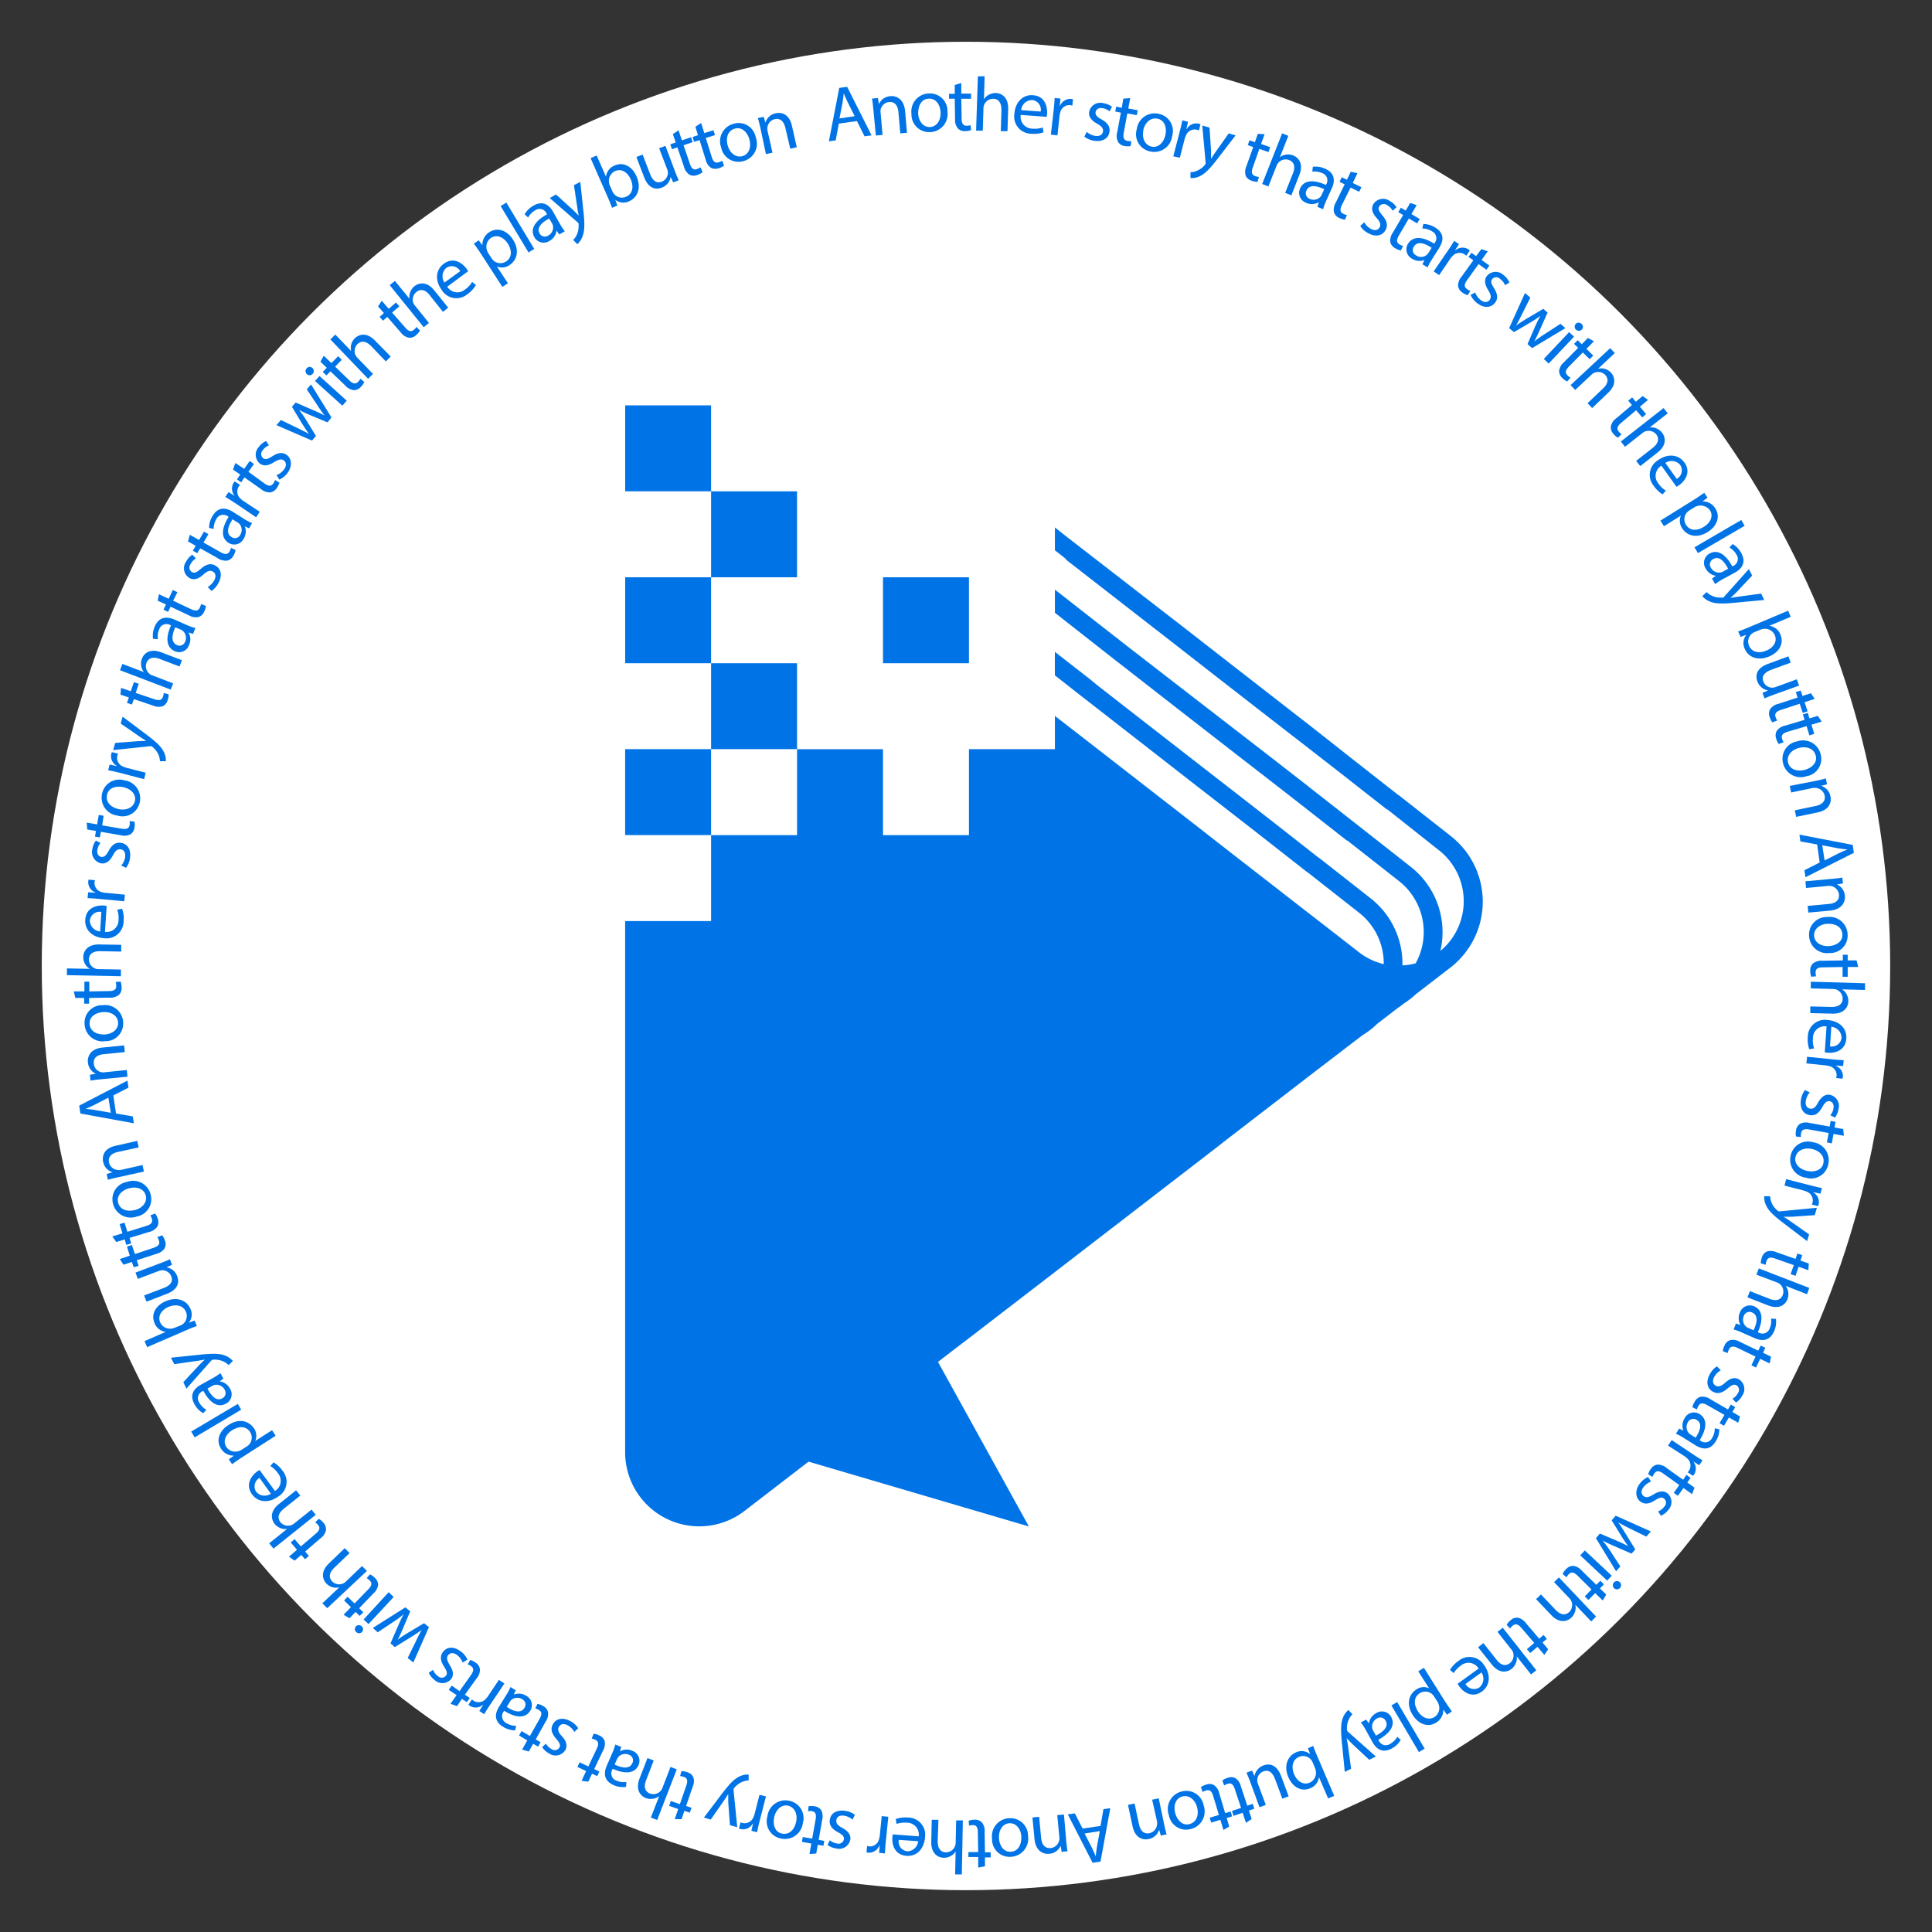 <svg xmlns="http://www.w3.org/2000/svg" viewBox="0 0 395.59 395.59"><rect x="0" y="0" width="395.59" height="395.59" fill="#333333" stroke="none"/><defs><style>.cls-1{isolation:isolate;}.cls-2{fill:#fff;}.cls-3{fill:#0074e7;}.cls-4{mix-blend-mode:multiply;}</style></defs><title>Artboard 26</title><g class="cls-1"><g id="Layer_1" data-name="Layer 1"><circle class="cls-2" cx="197.79" cy="197.79" r="189.24"/><path class="cls-3" d="M171.75,25.31l-.63,3.43-1.4.19L171.84,18l1.62-.22,5,9.94-1.44.19-1.56-3.12ZM175,23.79l-1.43-2.86c-.32-.65-.56-1.25-.8-1.83h0c-.07.64-.15,1.29-.27,2l-.61,3.15Z"/><path class="cls-3" d="M178.8,22.18c-.07-.78-.14-1.42-.25-2l1.22-.1.19,1.24h0a2.77,2.77,0,0,1,2.36-1.63c1-.1,2.72.38,3,3l.39,4.5-1.37.12-.38-4.35c-.11-1.21-.65-2.18-1.94-2.07a2,2,0,0,0-1.71,1.57,1.87,1.87,0,0,0,0,.64l.4,4.53-1.37.12Z"/><path class="cls-3" d="M194,22.88a3.69,3.69,0,0,1-3.59,4.17,3.6,3.6,0,0,1-3.78-3.74,3.69,3.69,0,0,1,3.57-4.17A3.58,3.58,0,0,1,194,22.88Zm-6,.33c.07,1.65,1.08,2.86,2.42,2.8s2.24-1.33,2.17-3c-.05-1.28-.76-2.87-2.39-2.81S188,21.77,188,23.21Z"/><path class="cls-3" d="M196.83,17l0,2.17,2,0,0,1.05-2,0,.07,4.08c0,.93.29,1.46,1.05,1.45a3.24,3.24,0,0,0,.8-.11l.08,1a3.53,3.53,0,0,1-1.22.21,1.9,1.9,0,0,1-1.49-.56,2.74,2.74,0,0,1-.56-1.95l-.07-4.13-1.17,0,0-1,1.17,0,0-1.81Z"/><path class="cls-3" d="M200.23,15.62l1.38,0-.14,4.72h0a2.55,2.55,0,0,1,1-.94,2.9,2.9,0,0,1,1.42-.35c1,0,2.62.71,2.54,3.31l-.14,4.5-1.37,0,.13-4.34c0-1.22-.39-2.26-1.68-2.3a2,2,0,0,0-1.89,1.32,1.73,1.73,0,0,0-.11.65l-.14,4.56-1.37,0Z"/><path class="cls-3" d="M209,23.53a2.43,2.43,0,0,0,2.4,2.81,5,5,0,0,0,2.11-.24l.16,1a6.14,6.14,0,0,1-2.54.28,3.52,3.52,0,0,1-3.43-4.07c.17-2.28,1.64-4,3.84-3.81,2.46.18,2.95,2.4,2.85,3.78a4.62,4.62,0,0,1-.09.64Zm4.09-.69a2,2,0,0,0-1.73-2.36,2.27,2.27,0,0,0-2.27,2.07Z"/><path class="cls-3" d="M215.76,22.41c.09-.89.16-1.65.19-2.35l1.19.13L217,21.67h.06a2.27,2.27,0,0,1,2.26-1.42,1.77,1.77,0,0,1,.38.09l-.13,1.29a1.89,1.89,0,0,0-2.49,1.46,4.64,4.64,0,0,0-.13.63l-.43,4-1.35-.15Z"/><path class="cls-3" d="M222.51,27a3.57,3.57,0,0,0,1.7.82c1,.15,1.53-.27,1.63-.89s-.24-1.06-1.18-1.59c-1.27-.69-1.79-1.52-1.65-2.42a2.32,2.32,0,0,1,2.91-1.79,3.73,3.73,0,0,1,1.77.74l-.49.94a3,3,0,0,0-1.46-.67c-.81-.12-1.33.27-1.41.83s.31,1,1.22,1.48c1.22.7,1.79,1.45,1.62,2.56-.2,1.31-1.37,2.08-3.14,1.81a4.31,4.31,0,0,1-2-.84Z"/><path class="cls-3" d="M231.42,20.09l-.4,2.13,1.94.36-.19,1-1.94-.36-.74,4c-.17.92,0,1.49.75,1.63a3.53,3.53,0,0,0,.8.05l-.13,1a3.45,3.45,0,0,1-1.23,0,1.89,1.89,0,0,1-1.35-.84,2.81,2.81,0,0,1-.17-2l.75-4-1.15-.22.19-1,1.15.22L230,20.2Z"/><path class="cls-3" d="M240,27.9a3.68,3.68,0,0,1-4.54,3.1,3.59,3.59,0,0,1-2.69-4.58,3.69,3.69,0,0,1,4.52-3.11A3.59,3.59,0,0,1,240,27.9Zm-5.87-1.22c-.36,1.61.3,3,1.61,3.33s2.51-.71,2.88-2.37c.28-1.25,0-3-1.58-3.33S234.39,25.27,234.08,26.68Z"/><path class="cls-3" d="M241.56,26.93c.22-.86.4-1.6.53-2.29l1.17.3-.33,1.45H243a2.27,2.27,0,0,1,2.44-1.07,1.18,1.18,0,0,1,.36.15l-.32,1.25a1.62,1.62,0,0,0-.44-.16,1.92,1.92,0,0,0-2.23,1.24,3.42,3.42,0,0,0-.23.6l-1,3.9L240.24,32Z"/><path class="cls-3" d="M247.66,26.13l.31,4.75c0,.53,0,1.15,0,1.62h0c.27-.39.58-.9.92-1.37l2.7-3.82,1.4.41-3.52,4.58c-1.69,2.2-2.71,3.28-3.84,3.79a3.67,3.67,0,0,1-1.87.37V35.26a3.34,3.34,0,0,0,1.34-.3,4.07,4.07,0,0,0,1.55-1.13,1.06,1.06,0,0,0,.2-.28,1.4,1.4,0,0,0,0-.38l-.68-7.47Z"/><path class="cls-3" d="M258.94,27.48l-.73,2,1.86.66-.35,1-1.86-.66-1.35,3.84c-.32.89-.24,1.48.48,1.73a3.39,3.39,0,0,0,.78.18l-.28,1a3.38,3.38,0,0,1-1.21-.23,1.88,1.88,0,0,1-1.21-1,2.84,2.84,0,0,1,.15-2l1.38-3.89-1.11-.39.35-1,1.11.39.6-1.71Z"/><path class="cls-3" d="M262.52,27.31l1.28.5-1.74,4.39h0a2.55,2.55,0,0,1,1.27-.54,2.8,2.8,0,0,1,1.45.16c.95.37,2.23,1.55,1.27,4L264.42,40l-1.28-.51,1.6-4c.45-1.13.41-2.25-.8-2.73a2,2,0,0,0-2.22.6,1.71,1.71,0,0,0-.33.57l-1.68,4.25-1.27-.51Z"/><path class="cls-3" d="M269.75,42.35l.29-.92-.05,0a2.82,2.82,0,0,1-2.56.09,2.16,2.16,0,0,1-1.23-2.93c.75-1.67,2.64-1.92,5.3-.71l.06-.14a1.56,1.56,0,0,0-.85-2.3,3.71,3.71,0,0,0-2-.29l.09-1a4.64,4.64,0,0,1,2.54.4c2.11.94,2,2.61,1.36,4l-1.16,2.58a10.91,10.91,0,0,0-.62,1.71Zm1.39-3.61c-1.36-.64-3-1.09-3.62.25a1.23,1.23,0,0,0,.65,1.73,1.89,1.89,0,0,0,2.18-.41,1.51,1.51,0,0,0,.25-.37Z"/><path class="cls-3" d="M277.94,35.47l-.95,2,1.77.86-.46.94-1.76-.86L274.75,42c-.41.84-.4,1.43.29,1.77a3.19,3.19,0,0,0,.75.26l-.39.95a3.23,3.23,0,0,1-1.18-.36,1.89,1.89,0,0,1-1.08-1.17,2.8,2.8,0,0,1,.38-2l1.81-3.71-1.05-.51.45-.94,1.06.51.79-1.63Z"/><path class="cls-3" d="M279.33,45.5a3.56,3.56,0,0,0,1.33,1.35c.87.47,1.52.26,1.82-.29s.15-1.08-.57-1.89c-1-1.08-1.16-2-.73-2.83a2.34,2.34,0,0,1,3.36-.7,3.71,3.71,0,0,1,1.4,1.3l-.78.71A2.92,2.92,0,0,0,284,42a1.09,1.09,0,0,0-1.6.3c-.3.54,0,1,.65,1.81.91,1.06,1.19,2,.65,3-.64,1.16-2,1.49-3.57.63a4.3,4.3,0,0,1-1.61-1.47Z"/><path class="cls-3" d="M290.07,42,289,43.84l1.7,1-.53.9-1.7-1-2.06,3.52c-.47.81-.51,1.4.15,1.79a3.32,3.32,0,0,0,.74.32l-.47.92a3.43,3.43,0,0,1-1.15-.46,1.91,1.91,0,0,1-1-1.24,2.82,2.82,0,0,1,.54-2l2.08-3.56-1-.59.53-.91,1,.59.91-1.56Z"/><path class="cls-3" d="M291.25,54.11l.42-.87,0,0a2.83,2.83,0,0,1-2.56-.28,2.16,2.16,0,0,1-.8-3.07c1-1.55,2.89-1.53,5.35,0l.08-.13a1.55,1.55,0,0,0-.52-2.39,3.68,3.68,0,0,0-2-.58l.22-.93a4.71,4.71,0,0,1,2.46.76c2,1.23,1.59,2.86.78,4.14l-1.51,2.4a9.77,9.77,0,0,0-.86,1.6Zm1.89-3.37c-1.25-.83-2.84-1.51-3.62-.27a1.21,1.21,0,0,0,.4,1.8,1.79,1.79,0,0,0,2.52-.42Z"/><path class="cls-3" d="M296.47,51.31c.5-.73.92-1.37,1.27-2l1,.67-.8,1.26.06,0a2.26,2.26,0,0,1,2.66-.19,1.45,1.45,0,0,1,.29.25l-.73,1.08a1.64,1.64,0,0,0-.36-.31,1.92,1.92,0,0,0-2.51.43,3.66,3.66,0,0,0-.41.5l-2.26,3.33-1.13-.76Z"/><path class="cls-3" d="M304.63,51.47l-1.27,1.76,1.6,1.15-.61.85-1.6-1.15-2.38,3.31c-.55.76-.64,1.34,0,1.79a3.08,3.08,0,0,0,.7.39l-.55.87a3.18,3.18,0,0,1-1.1-.55,1.93,1.93,0,0,1-.87-1.34,2.85,2.85,0,0,1,.72-1.91l2.41-3.35-1-.68.61-.85.95.68L303.33,51Z"/><path class="cls-3" d="M302.05,59.89a3.61,3.61,0,0,0,1.11,1.53c.79.61,1.47.5,1.85,0s.3-1-.28-2c-.78-1.21-.83-2.2-.28-2.92a2.34,2.34,0,0,1,3.42-.17,3.9,3.9,0,0,1,1.19,1.5l-.88.58a3,3,0,0,0-1-1.28,1.1,1.1,0,0,0-1.63,0c-.38.49-.19,1,.37,1.88.73,1.2.87,2.13.18,3-.8,1-2.19,1.17-3.61.08a4.28,4.28,0,0,1-1.38-1.7Z"/><path class="cls-3" d="M313.35,60.93l-1.78,3.55c-.39.78-.75,1.5-1.15,2.18l0,0c.63-.46,1.36-.91,2.08-1.36L316,63.24l.88.76-1.61,3.61c-.38.87-.74,1.61-1.11,2.3l0,0a23.31,23.31,0,0,1,2.05-1.46l3.31-2.15,1,.89-6.81,4.09-.94-.82,1.5-3.48c.36-.81.69-1.51,1.13-2.31l0,0a21.75,21.75,0,0,1-2.16,1.43L310,68,309,67.2l3.25-7.2Z"/><path class="cls-3" d="M316.1,73.5,321.29,68l1,.94-5.19,5.5Zm7.76-6a.85.85,0,0,1-1.23-1.17.83.83,0,0,1,1.21,0A.81.81,0,0,1,323.86,67.52Z"/><path class="cls-3" d="M326.36,69.88l-1.53,1.55,1.4,1.38-.73.74-1.4-1.38-2.86,2.9c-.66.67-.85,1.23-.3,1.77a2.93,2.93,0,0,0,.63.49l-.68.78a3.4,3.4,0,0,1-1-.72,1.93,1.93,0,0,1-.65-1.46,2.8,2.8,0,0,1,1-1.77l2.89-2.93-.83-.82.74-.75.83.82,1.27-1.28Z"/><path class="cls-3" d="M329.69,71.29l.95,1-3.44,3.23,0,0a2.6,2.6,0,0,1,1.38,0,2.82,2.82,0,0,1,1.25.76c.7.74,1.35,2.35-.54,4.13L326,83.56l-.94-1,3.16-3c.89-.83,1.33-1.87.44-2.81a2,2,0,0,0-2.26-.4,1.62,1.62,0,0,0-.54.38l-3.33,3.12-.94-1Z"/><path class="cls-3" d="M337.44,81.88l-1.66,1.4,1.27,1.51-.79.67L335,84l-3.11,2.63c-.71.61-.94,1.15-.45,1.74a2.92,2.92,0,0,0,.59.54l-.75.72a3.46,3.46,0,0,1-.93-.81,1.94,1.94,0,0,1-.52-1.51A2.79,2.79,0,0,1,331,85.6l3.15-2.67-.76-.89.8-.67.76.89,1.38-1.17Z"/><path class="cls-3" d="M340.63,83.55l.85,1.08-3.71,2.91,0,0a2.62,2.62,0,0,1,1.37.17,2.88,2.88,0,0,1,1.17.87c.63.8,1.14,2.46-.91,4.07l-3.54,2.78L335,94.38l3.42-2.68c.95-.76,1.49-1.75.69-2.77a2,2,0,0,0-2.22-.6,1.82,1.82,0,0,0-.58.33l-3.58,2.82-.85-1.08Z"/><path class="cls-3" d="M340.18,95.35a2.43,2.43,0,0,0-.62,3.64,4.88,4.88,0,0,0,1.54,1.47l-.67.77a6.19,6.19,0,0,1-1.84-1.78,3.51,3.51,0,0,1,.93-5.24c1.85-1.32,4.1-1.28,5.38.51,1.44,2,.05,3.81-1.08,4.62a5.21,5.21,0,0,1-.55.33Zm3.15,2.71a2,2,0,0,0,.71-2.85,2.29,2.29,0,0,0-3.05-.42Z"/><path class="cls-3" d="M346.92,102.28c.82-.51,1.46-1,2.05-1.36l.66,1-1.06.74v0a3,3,0,0,1,2.68,1.49c1,1.55.39,3.54-1.55,4.76-2.3,1.45-4.32.76-5.27-.75a2.66,2.66,0,0,1-.24-2.6v0l-3.48,2.19-.73-1.15Zm-1,2.23a3.22,3.22,0,0,0-.44.35,2.11,2.11,0,0,0-.26,2.6c.77,1.23,2.22,1.31,3.69.39,1.29-.8,2-2.17,1.19-3.4a2.4,2.4,0,0,0-3.08-.63Z"/><path class="cls-3" d="M356.54,106.47l.69,1.19-9.57,5.59-.7-1.19Z"/><path class="cls-3" d="M350.55,118.45l.79-.55,0,0a2.85,2.85,0,0,1-2.09-1.49,2.15,2.15,0,0,1,.8-3.07c1.61-.88,3.26.07,4.65,2.64l.13-.07a1.56,1.56,0,0,0,.72-2.35,3.88,3.88,0,0,0-1.44-1.46l.65-.7a4.71,4.71,0,0,1,1.78,1.86c1.1,2,0,3.28-1.34,4l-2.49,1.35a11.6,11.6,0,0,0-1.53,1Zm3.29-2c-.69-1.33-1.73-2.7-3-2a1.22,1.22,0,0,0-.54,1.77,1.9,1.9,0,0,0,2,1,1.73,1.73,0,0,0,.42-.14Z"/><path class="cls-3" d="M358.77,117.85l-3.27,3.47c-.37.37-.82.8-1.17,1.12v0c.47-.08,1.06-.2,1.63-.27l4.64-.63.64,1.31-5.74.54c-2.76.27-4.25.26-5.39-.22a3.77,3.77,0,0,1-1.55-1.12l.89-.82a3.54,3.54,0,0,0,1.13.78,4.14,4.14,0,0,0,1.89.35,1,1,0,0,0,.34,0,1.3,1.3,0,0,0,.28-.25l5-5.59Z"/><path class="cls-3" d="M355.89,129.3c.48-.17,1.2-.44,1.82-.7l8.42-3.56.53,1.25-4.38,1.85v0a2.83,2.83,0,0,1,2.29,1.83c.73,1.73-.19,3.56-2.31,4.44-2.49,1.05-4.39,0-5-1.54a2.7,2.7,0,0,1,.32-2.89l0,0-1.17.43Zm3.34.13a4.6,4.6,0,0,0-.44.25,2.13,2.13,0,0,0-.67,2.53c.56,1.32,2,1.66,3.57,1,1.39-.59,2.28-1.81,1.71-3.16a2.18,2.18,0,0,0-2.37-1.27,3,3,0,0,0-.55.14Z"/><path class="cls-3" d="M363.21,142.24c-.73.27-1.37.52-1.91.77l-.42-1.14,1.13-.5v0a2.84,2.84,0,0,1-2.18-1.86c-.41-1.12-.29-2.68,2.21-3.59l4.15-1.53.47,1.29-3.93,1.45c-1.35.49-2.11,1.24-1.68,2.41a2,2,0,0,0,1.8,1.27,2.06,2.06,0,0,0,.71-.13l4.35-1.59.47,1.29Z"/><path class="cls-3" d="M371.57,143.1l-2.07.68.62,1.87-1,.32-.61-1.87-3.88,1.27c-.89.29-1.31.71-1.07,1.44a2.7,2.7,0,0,0,.34.72l-1,.38a3.26,3.26,0,0,1-.55-1.1,1.88,1.88,0,0,1,.09-1.59,2.83,2.83,0,0,1,1.7-1.11l3.92-1.28-.36-1.12,1-.32.37,1.11,1.72-.56Z"/><path class="cls-3" d="M373,147.76l-2.09.62.57,1.89-1,.3-.56-1.89L366,149.84c-.89.27-1.33.67-1.11,1.41a3.41,3.41,0,0,0,.32.74l-1,.35a3.34,3.34,0,0,1-.53-1.12,1.92,1.92,0,0,1,.13-1.58,2.79,2.79,0,0,1,1.74-1.07l3.95-1.18-.34-1.12,1-.3.33,1.12,1.74-.51Z"/><path class="cls-3" d="M369.93,158.93a3.7,3.7,0,0,1-4.83-2.64,3.59,3.59,0,0,1,2.86-4.48,3.7,3.7,0,0,1,4.83,2.62A3.59,3.59,0,0,1,369.93,158.93Zm-1.57-5.79c-1.61.42-2.58,1.65-2.24,3s1.77,1.92,3.42,1.49c1.23-.32,2.65-1.35,2.24-2.92S369.75,152.78,368.36,153.14Z"/><path class="cls-3" d="M371.85,159.87c.77-.16,1.39-.31,2-.48l.25,1.19-1.2.33v0a2.78,2.78,0,0,1,1.9,2.16c.22,1-.06,2.74-2.6,3.27l-4.42.92-.28-1.34,4.27-.89c1.19-.25,2.09-.9,1.83-2.17a2,2,0,0,0-1.76-1.52,2.06,2.06,0,0,0-.64,0l-4.45.93-.28-1.35Z"/><path class="cls-3" d="M372.07,172.91l-3.43-.62-.19-1.39L379.36,173l.23,1.62-9.91,5-.21-1.44,3.12-1.58Zm1.53,3.27,2.86-1.45c.65-.32,1.24-.56,1.82-.8v0c-.64-.06-1.3-.14-2-.25l-3.16-.6Z"/><path class="cls-3" d="M375.23,179.94c.78-.07,1.42-.15,2-.25l.12,1.21-1.24.19v0a2.81,2.81,0,0,1,1.65,2.36c.09,1-.38,2.72-3,3l-4.5.41-.12-1.37,4.34-.4c1.21-.11,2.18-.65,2.06-1.94a2,2,0,0,0-2.22-1.75l-4.52.42-.13-1.37Z"/><path class="cls-3" d="M374.6,195.14a3.69,3.69,0,0,1-4.18-3.57,3.59,3.59,0,0,1,3.71-3.8,3.69,3.69,0,0,1,4.18,3.56A3.57,3.57,0,0,1,374.6,195.14Zm-.36-6c-1.65.08-2.85,1.08-2.79,2.43s1.34,2.23,3,2.15c1.27-.06,2.87-.77,2.79-2.39S375.68,189.09,374.24,189.16Z"/><path class="cls-3" d="M380.5,198l-2.17,0,0,2h-1.05l0-2-4.07.07c-.94,0-1.47.28-1.45,1.05a2.81,2.81,0,0,0,.1.79l-1,.08a3.46,3.46,0,0,1-.2-1.21,1.89,1.89,0,0,1,.55-1.49,2.82,2.82,0,0,1,2-.57l4.12-.07,0-1.17h1l0,1.17,1.81,0Z"/><path class="cls-3" d="M381.88,201.33l0,1.37-4.72-.12v0a2.55,2.55,0,0,1,.95,1,2.93,2.93,0,0,1,.35,1.42c0,1-.69,2.62-3.3,2.55l-4.49-.11,0-1.37,4.34.11c1.22,0,2.26-.4,2.29-1.69a2,2,0,0,0-1.32-1.88,1.82,1.82,0,0,0-.66-.11l-4.55-.12,0-1.37Z"/><path class="cls-3" d="M374,210.16a2.41,2.41,0,0,0-2.79,2.4,5,5,0,0,0,.24,2.12l-1,.16a6.24,6.24,0,0,1-.29-2.54,3.5,3.5,0,0,1,4.06-3.44c2.27.16,4,1.62,3.82,3.82-.17,2.46-2.38,3-3.77,2.87-.28,0-.5-.07-.64-.09Zm.71,4.09a2,2,0,0,0,2.36-1.75,2.29,2.29,0,0,0-2.09-2.26Z"/><path class="cls-3" d="M375.16,216.9c.89.09,1.65.16,2.35.18l-.12,1.2-1.48-.11v.07a2.24,2.24,0,0,1,1.43,2.25,1.42,1.42,0,0,1-.08.38l-1.29-.13a2.68,2.68,0,0,0,.09-.46,1.93,1.93,0,0,0-1.56-2,5,5,0,0,0-.63-.13l-4-.41.14-1.36Z"/><path class="cls-3" d="M370.56,223.67a3.6,3.6,0,0,0-.81,1.71c-.15,1,.28,1.53.9,1.62s1.06-.23,1.58-1.18c.68-1.27,1.52-1.8,2.41-1.66a2.33,2.33,0,0,1,1.81,2.91,3.88,3.88,0,0,1-.74,1.77l-.94-.49a2.92,2.92,0,0,0,.66-1.47c.12-.8-.27-1.32-.83-1.4s-1,.31-1.48,1.23c-.69,1.22-1.44,1.79-2.55,1.62-1.31-.19-2.08-1.35-1.82-3.13a4.35,4.35,0,0,1,.83-2Z"/><path class="cls-3" d="M377.55,232.56l-2.13-.38-.35,1.93-1-.18.35-1.94-4-.72c-.92-.17-1.49,0-1.63.75a3.53,3.53,0,0,0-.05.8l-1-.12a3.23,3.23,0,0,1,0-1.23,1.9,1.9,0,0,1,.83-1.36,2.81,2.81,0,0,1,2-.17l4.06.73.21-1.15,1,.18-.21,1.16,1.78.32Z"/><path class="cls-3" d="M369.78,241.14a3.69,3.69,0,0,1-3.12-4.54,3.59,3.59,0,0,1,4.57-2.71,3.69,3.69,0,0,1,3.12,4.52A3.58,3.58,0,0,1,369.78,241.14Zm1.2-5.88c-1.62-.35-3,.31-3.33,1.63s.72,2.5,2.38,2.86c1.25.28,3,0,3.32-1.59S372.38,235.57,371,235.26Z"/><path class="cls-3" d="M370.75,242.73c.86.22,1.61.4,2.3.53l-.3,1.16-1.45-.32v.06a2.27,2.27,0,0,1,1.08,2.44,1.5,1.5,0,0,1-.14.36l-1.26-.32a1.62,1.62,0,0,0,.16-.44,1.92,1.92,0,0,0-1.25-2.22,3,3,0,0,0-.6-.22l-3.9-1,.33-1.32Z"/><path class="cls-3" d="M371.59,248.81l-4.75.33c-.53,0-1.16,0-1.62,0v0c.39.26.9.57,1.37.91l3.84,2.69-.41,1.39-4.59-3.5c-2.21-1.67-3.3-2.69-3.81-3.82a3.69,3.69,0,0,1-.38-1.87h1.21a3.77,3.77,0,0,0,.3,1.34,4.21,4.21,0,0,0,1.15,1.54.82.82,0,0,0,.28.2,1.32,1.32,0,0,0,.37,0l7.47-.72Z"/><path class="cls-3" d="M370.28,260.09l-2-.71-.64,1.86-1-.35.65-1.85-3.85-1.35c-.88-.31-1.47-.23-1.72.49a3,3,0,0,0-.18.79l-1-.29a3.37,3.37,0,0,1,.22-1.21,1.91,1.91,0,0,1,1-1.21,2.84,2.84,0,0,1,2,.15l3.89,1.36.38-1.11,1,.35-.38,1.1,1.71.6Z"/><path class="cls-3" d="M370.46,263.71,370,265l-4.4-1.72v0a2.56,2.56,0,0,1,.55,1.27A2.81,2.81,0,0,1,366,266c-.37,1-1.55,2.23-4,1.28l-4.19-1.64.5-1.28,4,1.58c1.14.45,2.26.4,2.73-.81a2,2,0,0,0-.61-2.21,1.62,1.62,0,0,0-.57-.33L359.63,261l.5-1.28Z"/><path class="cls-3" d="M355.45,271l.92.29,0,0a2.81,2.81,0,0,1-.1-2.57,2.16,2.16,0,0,1,2.92-1.24c1.67.74,1.93,2.63.74,5.3l.14.06a1.56,1.56,0,0,0,2.29-.86,3.73,3.73,0,0,0,.28-2l1,.08a4.73,4.73,0,0,1-.39,2.54c-.94,2.12-2.61,2-4,1.38l-2.59-1.14a9.9,9.9,0,0,0-1.7-.62Zm3.61,1.38c.64-1.36,1.08-3-.26-3.62a1.21,1.21,0,0,0-1.72.66,1.88,1.88,0,0,0,.41,2.18,1.51,1.51,0,0,0,.37.25Z"/><path class="cls-3" d="M362.36,279.18l-1.95-.94-.86,1.77-.94-.45.85-1.78L355.79,276c-.84-.41-1.44-.4-1.77.29a2.94,2.94,0,0,0-.26.76l-1-.39a3.44,3.44,0,0,1,.36-1.18,1.94,1.94,0,0,1,1.17-1.09,2.81,2.81,0,0,1,2,.38l3.72,1.79.51-1.05.94.45L361,277l1.63.79Z"/><path class="cls-3" d="M352.35,280.57a3.64,3.64,0,0,0-1.34,1.34c-.47.88-.25,1.53.3,1.82s1.07.14,1.89-.57c1.07-1,2-1.18,2.83-.75a2.34,2.34,0,0,1,.71,3.35,3.77,3.77,0,0,1-1.29,1.42l-.72-.78a2.92,2.92,0,0,0,1.12-1.15,1.1,1.1,0,0,0-.31-1.61c-.55-.29-1,0-1.81.66-1.06.92-2,1.2-3,.66-1.16-.63-1.5-2-.65-3.56a4.37,4.37,0,0,1,1.47-1.63Z"/><path class="cls-3" d="M355.91,291.32,354,290.24l-1,1.7-.91-.53,1-1.7-3.53-2c-.81-.47-1.4-.51-1.79.15a3.52,3.52,0,0,0-.32.74l-.92-.46A3.3,3.3,0,0,1,347,287a1.88,1.88,0,0,1,1.24-1,2.79,2.79,0,0,1,2,.52l3.57,2.07.59-1,.9.53-.58,1,1.57.91Z"/><path class="cls-3" d="M343.81,292.51l.87.41,0,0a2.83,2.83,0,0,1,.27-2.56,2.16,2.16,0,0,1,3.07-.81c1.55,1,1.53,2.88,0,5.34l.14.09a1.56,1.56,0,0,0,2.39-.53,3.72,3.72,0,0,0,.56-2l.94.21a4.7,4.7,0,0,1-.75,2.47c-1.22,2-2.86,1.6-4.14.8l-2.4-1.5a10.6,10.6,0,0,0-1.6-.86Zm3.38,1.87c.82-1.26,1.5-2.84.25-3.62a1.22,1.22,0,0,0-1.8.4,1.88,1.88,0,0,0,.11,2.22,1.17,1.17,0,0,0,.33.3Z"/><path class="cls-3" d="M346.61,297.75c.74.5,1.39.91,2,1.26l-.68,1-1.25-.79,0,0a2.29,2.29,0,0,1,.21,2.67,1.24,1.24,0,0,1-.26.29l-1.07-.72a3,3,0,0,0,.3-.36,1.94,1.94,0,0,0-.44-2.52,3.66,3.66,0,0,0-.5-.41L341.54,296l.75-1.13Z"/><path class="cls-3" d="M346.47,305.94l-1.77-1.26-1.14,1.6-.85-.61,1.14-1.6-3.32-2.37c-.76-.55-1.35-.64-1.79,0a3.09,3.09,0,0,0-.39.71l-.87-.55a3.18,3.18,0,0,1,.55-1.1,1.91,1.91,0,0,1,1.33-.87,2.73,2.73,0,0,1,1.91.71l3.36,2.39.68-1,.85.61-.68.95,1.48,1.06Z"/><path class="cls-3" d="M338.06,303.36a3.67,3.67,0,0,0-1.53,1.12c-.6.79-.49,1.47,0,1.84s1,.31,1.95-.27c1.21-.79,2.2-.85,2.92-.3a2.33,2.33,0,0,1,.19,3.42,3.78,3.78,0,0,1-1.5,1.19l-.59-.88a2.85,2.85,0,0,0,1.28-1,1.09,1.09,0,0,0-.05-1.63c-.5-.38-1-.19-1.89.37-1.19.74-2.12.88-3,.2s-1.18-2.19-.09-3.62a4.28,4.28,0,0,1,1.7-1.38Z"/><path class="cls-3" d="M337.09,314.63l-3.56-1.75c-.78-.39-1.5-.75-2.18-1.15l0,0c.46.63.91,1.35,1.36,2.07l2.12,3.45-.76.87-3.62-1.58c-.87-.38-1.62-.74-2.31-1.11l0,0a21.67,21.67,0,0,1,1.48,2l2.16,3.3-.88,1-4.13-6.78.82-.95,3.48,1.49c.81.35,1.52.67,2.32,1.11l0,0a22.4,22.4,0,0,1-1.44-2.15L330,311.3l.82-.95,7.2,3.22Z"/><path class="cls-3" d="M324.5,317.47l5.52,5.17-.94,1-5.52-5.17Zm6,7.74a.85.85,0,0,1,1.17-1.24.84.84,0,0,1,0,1.21A.82.82,0,0,1,330.52,325.21Z"/><path class="cls-3" d="M328.17,327.71l-1.55-1.51-1.38,1.4-.75-.73,1.38-1.41L323,322.61c-.67-.65-1.24-.84-1.77-.29a2.85,2.85,0,0,0-.49.64l-.78-.68a3.4,3.4,0,0,1,.72-1,1.91,1.91,0,0,1,1.45-.66,2.82,2.82,0,0,1,1.77,1l2.95,2.88.82-.83.75.73-.82.84,1.29,1.26Z"/><path class="cls-3" d="M326.81,331l-1,1-3.25-3.42,0,0a2.6,2.6,0,0,1-.05,1.38,2.8,2.8,0,0,1-.75,1.25c-.74.7-2.35,1.37-4.14-.52l-3.1-3.26,1-.95,3,3.15c.84.88,1.87,1.31,2.81.42a2,2,0,0,0,.39-2.26,1.62,1.62,0,0,0-.38-.54l-3.14-3.31,1-.95Z"/><path class="cls-3" d="M316.22,338.85l-1.41-1.65-1.49,1.27-.68-.79,1.5-1.28-2.65-3.1c-.61-.71-1.16-.94-1.74-.44a3.84,3.84,0,0,0-.55.58l-.71-.74a3.39,3.39,0,0,1,.8-.93,1.91,1.91,0,0,1,1.51-.53,2.85,2.85,0,0,1,1.68,1.15l2.68,3.14.89-.76.68.79-.89.76L317,337.7Z"/><path class="cls-3" d="M314.57,342l-1.08.85-2.93-3.69,0,0a2.62,2.62,0,0,1-.17,1.37,2.94,2.94,0,0,1-.86,1.17c-.8.64-2.46,1.16-4.08-.89l-2.79-3.52,1.07-.86,2.7,3.41c.76,1,1.75,1.48,2.77.67a2,2,0,0,0,.59-2.22,1.57,1.57,0,0,0-.34-.57l-2.83-3.58,1.08-.85Z"/><path class="cls-3" d="M302.76,341.65a2.42,2.42,0,0,0-3.64-.61,5.05,5.05,0,0,0-1.46,1.54l-.77-.66a6.18,6.18,0,0,1,1.76-1.85,3.52,3.52,0,0,1,5.25.91c1.33,1.84,1.3,4.09-.48,5.38-2,1.44-3.81.07-4.62-1.05a5,5,0,0,1-.34-.55Zm-2.69,3.16a2,2,0,0,0,2.86.69,2.29,2.29,0,0,0,.4-3.05Z"/><path class="cls-3" d="M295.89,348.39c.52.81,1,1.46,1.38,2.05l-1,.66-.74-1.06h0a3,3,0,0,1-1.48,2.68c-1.54,1-3.53.42-4.76-1.52-1.46-2.3-.78-4.32.72-5.27a2.64,2.64,0,0,1,2.6-.25l0,0-2.21-3.46,1.15-.73Zm-2.23-1a3.22,3.22,0,0,0-.35-.44,2.13,2.13,0,0,0-2.61-.25c-1.22.78-1.3,2.23-.37,3.7.81,1.28,2.18,1.94,3.41,1.16a2.19,2.19,0,0,0,.84-2.55,2.14,2.14,0,0,0-.22-.52Z"/><path class="cls-3" d="M291.71,358.05l-1.18.7-5.63-9.55,1.18-.7Z"/><path class="cls-3" d="M279.74,352.1l.55.78,0,0a2.82,2.82,0,0,1,1.49-2.1,2.15,2.15,0,0,1,3.07.78c.88,1.6-.06,3.26-2.63,4.66l.08.14a1.56,1.56,0,0,0,2.35.7,3.78,3.78,0,0,0,1.45-1.44l.71.64A4.63,4.63,0,0,1,285,358c-2,1.11-3.28,0-4-1.33l-1.36-2.47a11,11,0,0,0-1-1.53Zm2,3.28c1.32-.7,2.69-1.75,2-3a1.22,1.22,0,0,0-1.77-.52,1.87,1.87,0,0,0-1,2,1.73,1.73,0,0,0,.14.42Z"/><path class="cls-3" d="M280.35,360.32l-3.48-3.25c-.38-.37-.81-.82-1.13-1.17l0,0c.07.47.19,1.05.27,1.62l.64,4.64-1.3.65-.56-5.74c-.28-2.76-.28-4.24.2-5.39a3.68,3.68,0,0,1,1.11-1.55l.82.88a3.43,3.43,0,0,0-.77,1.14,4,4,0,0,0-.35,1.88.78.78,0,0,0,.05.35,1.17,1.17,0,0,0,.24.28l5.62,5Z"/><path class="cls-3" d="M268.88,357.49c.18.49.45,1.2.72,1.82l3.59,8.4-1.25.53-1.87-4.36h0a2.83,2.83,0,0,1-1.83,2.29c-1.72.74-3.55-.17-4.44-2.29-1.07-2.48,0-4.39,1.52-5.05a2.68,2.68,0,0,1,2.88.31l.05,0-.44-1.17Zm-.11,3.35a2.65,2.65,0,0,0-.25-.44,2.13,2.13,0,0,0-2.53-.67c-1.32.57-1.65,2-1,3.58.6,1.39,1.83,2.27,3.18,1.7a2.21,2.21,0,0,0,1.26-2.38,4.72,4.72,0,0,0-.15-.55Z"/><path class="cls-3" d="M256,364.88c-.27-.73-.53-1.37-.78-1.91l1.14-.43.5,1.13h0a2.87,2.87,0,0,1,1.85-2.19c1.12-.41,2.68-.3,3.61,2.19l1.54,4.14-1.29.48-1.46-3.92c-.5-1.35-1.25-2.1-2.42-1.66a1.92,1.92,0,0,0-1.13,2.5l1.62,4.35-1.29.48Z"/><path class="cls-3" d="M255.13,373.25l-.69-2.07-1.87.62-.32-1,1.86-.62-1.28-3.87c-.29-.89-.71-1.31-1.44-1.07a3,3,0,0,0-.73.34l-.38-1a3.35,3.35,0,0,1,1.1-.56,1.92,1.92,0,0,1,1.59.08,2.8,2.8,0,0,1,1.12,1.7l1.3,3.92,1.11-.37.33,1-1.11.37.57,1.72Z"/><path class="cls-3" d="M250.51,374.7l-.63-2.08-1.88.57-.31-1,1.89-.57-1.18-3.9c-.27-.9-.68-1.33-1.41-1.11a2.67,2.67,0,0,0-.74.32l-.36-1a3.44,3.44,0,0,1,1.12-.53,1.89,1.89,0,0,1,1.58.12,2.84,2.84,0,0,1,1.08,1.73l1.19,4,1.12-.34.31,1-1.12.34.52,1.74Z"/><path class="cls-3" d="M239.33,371.66a3.7,3.7,0,0,1,2.62-4.84,3.6,3.6,0,0,1,4.5,2.84,3.7,3.7,0,0,1-2.61,4.84A3.58,3.58,0,0,1,239.33,371.66Zm5.78-1.6c-.42-1.6-1.66-2.56-3-2.22s-1.9,1.77-1.47,3.42c.33,1.24,1.36,2.65,2.93,2.23S245.48,371.45,245.11,370.06Z"/><path class="cls-3" d="M238.38,373.6c.16.76.31,1.38.49,2l-1.19.25-.34-1.2h0a2.79,2.79,0,0,1-2.15,1.91c-1,.22-2.74-.05-3.28-2.58l-.95-4.42,1.35-.29.91,4.27c.25,1.19.91,2.09,2.18,1.81a2,2,0,0,0,1.51-1.76,2.09,2.09,0,0,0,0-.64l-1-4.45,1.35-.28Z"/><path class="cls-3" d="M225.34,373.87l.6-3.43,1.4-.21-2,10.94-1.63.24-5.07-9.9,1.44-.21,1.59,3.11Zm-3.26,1.55,1.46,2.85c.33.65.57,1.24.82,1.83h0c.06-.64.14-1.3.25-2l.58-3.17Z"/><path class="cls-3" d="M218.33,377.06c.08.78.15,1.42.26,2l-1.21.11-.2-1.24h0a2.78,2.78,0,0,1-2.35,1.65c-1,.1-2.72-.36-3-2.95l-.43-4.49,1.37-.13.41,4.34c.12,1.21.67,2.18,2,2.05a2,2,0,0,0,1.73-2.22l-.43-4.52,1.37-.13Z"/><path class="cls-3" d="M203.13,376.49a3.7,3.7,0,0,1,3.56-4.2,3.6,3.6,0,0,1,3.81,3.7,3.7,3.7,0,0,1-3.54,4.2A3.57,3.57,0,0,1,203.13,376.49Zm6-.38c-.08-1.65-1.09-2.85-2.43-2.79s-2.24,1.35-2.15,3.05c.06,1.28.78,2.87,2.4,2.79S209.18,377.55,209.11,376.11Z"/><path class="cls-3" d="M200.29,382.4l0-2.17-2,0,0-1,2,0-.07-4.08c0-.93-.29-1.46-1-1.45a3.24,3.24,0,0,0-.8.11l-.08-1a3.53,3.53,0,0,1,1.22-.21,1.93,1.93,0,0,1,1.49.55,2.77,2.77,0,0,1,.56,2l.07,4.12,1.17,0,0,1.05-1.17,0,0,1.81Z"/><path class="cls-3" d="M196.94,383.8l-1.37,0,.1-4.71h0a2.59,2.59,0,0,1-1,.94,2.73,2.73,0,0,1-1.42.36c-1,0-2.62-.68-2.57-3.28l.1-4.5,1.37,0L192,377c0,1.22.41,2.26,1.7,2.28a2,2,0,0,0,1.87-1.33,1.76,1.76,0,0,0,.11-.65l.1-4.56,1.37,0Z"/><path class="cls-3" d="M188.11,376a2.42,2.42,0,0,0-2.41-2.79,5.16,5.16,0,0,0-2.12.25l-.17-1a6.06,6.06,0,0,1,2.54-.3,3.51,3.51,0,0,1,3.46,4c-.15,2.27-1.6,4-3.8,3.83-2.46-.16-3-2.37-2.89-3.75,0-.28.07-.5.09-.64Zm-4.08.72a2,2,0,0,0,1.75,2.35A2.28,2.28,0,0,0,188,377Z"/><path class="cls-3" d="M181.37,377.15c-.08.88-.14,1.65-.17,2.35l-1.19-.12.1-1.48h-.06a2.28,2.28,0,0,1-2.25,1.45,1.93,1.93,0,0,1-.38-.09l.13-1.29a1.78,1.78,0,0,0,.46.09,1.91,1.91,0,0,0,2-1.57,3.49,3.49,0,0,0,.13-.63l.4-4,1.35.14Z"/><path class="cls-3" d="M174.57,372.58a3.59,3.59,0,0,0-1.71-.8c-1-.15-1.52.28-1.61.9s.24,1.06,1.19,1.58c1.27.67,1.8,1.5,1.67,2.4a2.33,2.33,0,0,1-2.9,1.82,3.73,3.73,0,0,1-1.77-.73l.48-.94a3,3,0,0,0,1.47.66,1.11,1.11,0,0,0,1.4-.84c.09-.62-.32-1-1.24-1.48-1.23-.68-1.8-1.43-1.64-2.54.19-1.31,1.35-2.09,3.13-1.83a4.23,4.23,0,0,1,2,.81Z"/><path class="cls-3" d="M165.75,379.62l.37-2.14-1.93-.34.18-1,1.93.34.71-4c.16-.93,0-1.5-.76-1.63a3,3,0,0,0-.8,0l.11-1a3.28,3.28,0,0,1,1.24,0,1.92,1.92,0,0,1,1.36.82,2.85,2.85,0,0,1,.18,2l-.71,4.06,1.15.21-.18,1-1.15-.21-.32,1.79Z"/><path class="cls-3" d="M157.14,371.88a3.69,3.69,0,0,1,4.51-3.15,3.61,3.61,0,0,1,2.74,4.56,3.7,3.7,0,0,1-4.51,3.15A3.57,3.57,0,0,1,157.14,371.88Zm5.88,1.17c.34-1.62-.33-3-1.64-3.32s-2.51.73-2.86,2.39c-.27,1.26,0,3,1.61,3.32S162.72,374.45,163,373.05Z"/><path class="cls-3" d="M155.54,372.86c-.22.86-.39,1.61-.52,2.3l-1.17-.29.32-1.45-.06,0a2.28,2.28,0,0,1-2.43,1.1,1.43,1.43,0,0,1-.37-.14l.32-1.26a2.43,2.43,0,0,0,.44.16,1.94,1.94,0,0,0,2.22-1.26,5.31,5.31,0,0,0,.22-.61l1-3.91,1.32.33Z"/><path class="cls-3" d="M149.46,373.72l-.35-4.75c0-.53,0-1.16,0-1.62h0c-.26.39-.58.9-.91,1.38l-2.67,3.84-1.4-.41,3.48-4.6c1.67-2.21,2.68-3.3,3.81-3.82a3.69,3.69,0,0,1,1.87-.38v1.2a3.64,3.64,0,0,0-1.35.31,4.11,4.11,0,0,0-1.53,1.15,1.06,1.06,0,0,0-.2.28,1.35,1.35,0,0,0,0,.37l.75,7.47Z"/><path class="cls-3" d="M138.16,372.47l.71-2.06-1.86-.64.34-1,1.86.64,1.33-3.85c.3-.89.22-1.48-.5-1.72a3.45,3.45,0,0,0-.79-.18l.28-1a3.33,3.33,0,0,1,1.21.22,1.92,1.92,0,0,1,1.22,1,2.78,2.78,0,0,1-.14,2l-1.34,3.9,1.11.38-.34,1-1.11-.38-.59,1.71Z"/><path class="cls-3" d="M134.56,372.66l-1.29-.5,1.7-4.4h0a2.62,2.62,0,0,1-1.27.55,2.91,2.91,0,0,1-1.45-.14c-.95-.37-2.24-1.53-1.3-4l1.62-4.19,1.28.49-1.56,4.05c-.44,1.14-.39,2.26.82,2.73a2,2,0,0,0,2.22-.62,1.76,1.76,0,0,0,.32-.58l1.64-4.26,1.28.5Z"/><path class="cls-3" d="M127.21,357.69l-.28.92,0,0a2.79,2.79,0,0,1,2.56-.11,2.15,2.15,0,0,1,1.25,2.92c-.73,1.67-2.62,1.94-5.29.75l-.06.15a1.56,1.56,0,0,0,.87,2.29,3.82,3.82,0,0,0,2,.27l-.07,1a4.63,4.63,0,0,1-2.55-.37c-2.12-.93-2-2.6-1.39-4l1.13-2.59a10.8,10.8,0,0,0,.61-1.71Zm-1.36,3.62c1.37.63,3,1.06,3.62-.28a1.21,1.21,0,0,0-.66-1.72,1.88,1.88,0,0,0-2.18.42,2,2,0,0,0-.25.37Z"/><path class="cls-3" d="M119.08,364.64l.93-2-1.78-.85.45-.94,1.78.84,1.75-3.67c.4-.85.39-1.44-.3-1.77a2.71,2.71,0,0,0-.76-.26l.39-1a3.44,3.44,0,0,1,1.18.36,1.87,1.87,0,0,1,1.09,1.16,2.75,2.75,0,0,1-.37,2l-1.77,3.72,1.06.51-.45.94-1.06-.5-.78,1.63Z"/><path class="cls-3" d="M117.6,354.62a3.64,3.64,0,0,0-1.34-1.34c-.88-.47-1.53-.25-1.83.31s-.13,1.07.59,1.88c1,1.07,1.18,2,.76,2.83a2.33,2.33,0,0,1-3.35.73,3.85,3.85,0,0,1-1.42-1.29l.77-.72a3,3,0,0,0,1.16,1.12,1.1,1.1,0,0,0,1.6-.32c.3-.55,0-1-.66-1.8-.92-1.06-1.21-2-.68-2.95.63-1.17,2-1.51,3.56-.67a4.39,4.39,0,0,1,1.64,1.46Z"/><path class="cls-3" d="M106.9,358.24l1.07-1.88-1.7-1,.52-.91,1.71,1,2-3.54c.47-.81.5-1.4-.16-1.78a2.9,2.9,0,0,0-.74-.32l.46-.92a3.12,3.12,0,0,1,1.15.44,1.93,1.93,0,0,1,1,1.24,2.8,2.8,0,0,1-.52,2l-2,3.58,1,.58-.52.91-1-.59-.9,1.58Z"/><path class="cls-3" d="M105.6,346.11l-.41.87,0,0a2.82,2.82,0,0,1,2.56.25,2.15,2.15,0,0,1,.82,3.06c-1,1.56-2.86,1.55-5.34,0l-.08.14a1.56,1.56,0,0,0,.54,2.39,3.7,3.7,0,0,0,2,.55l-.21.94a4.77,4.77,0,0,1-2.47-.74c-2-1.21-1.61-2.85-.81-4.13l1.48-2.41a10.53,10.53,0,0,0,.85-1.6Zm-1.85,3.39c1.25.81,2.84,1.48,3.61.23a1.21,1.21,0,0,0-.41-1.79,1.88,1.88,0,0,0-2.22.11,1.5,1.5,0,0,0-.29.33Z"/><path class="cls-3" d="M100.4,349c-.49.74-.91,1.39-1.26,2l-1-.67.79-1.26-.06,0a2.25,2.25,0,0,1-2.65.22,1.28,1.28,0,0,1-.3-.25l.71-1.08a2.51,2.51,0,0,0,.37.3,1.94,1.94,0,0,0,2.51-.45,3.66,3.66,0,0,0,.41-.5l2.23-3.35,1.13.75Z"/><path class="cls-3" d="M92.24,348.87l1.25-1.78L91.88,346l.61-.86,1.6,1.14,2.36-3.33c.54-.77.63-1.35,0-1.8a3.14,3.14,0,0,0-.7-.38l.54-.88a3.59,3.59,0,0,1,1.1.55,1.89,1.89,0,0,1,.88,1.33,2.75,2.75,0,0,1-.7,1.92L95.19,347l1,.68-.61.85-1-.67-1,1.48Z"/><path class="cls-3" d="M94.74,340.42a3.56,3.56,0,0,0-1.12-1.52c-.8-.6-1.47-.48-1.85,0s-.29,1,.29,2c.8,1.2.86,2.19.31,2.91A2.33,2.33,0,0,1,89,344a3.86,3.86,0,0,1-1.21-1.49l.88-.6a2.89,2.89,0,0,0,1,1.28,1.1,1.1,0,0,0,1.63-.06c.38-.5.18-1-.38-1.89-.74-1.19-.89-2.11-.21-3,.8-1.06,2.18-1.19,3.62-.11a4.28,4.28,0,0,1,1.39,1.68Z"/><path class="cls-3" d="M83.47,339.5l1.74-3.56c.38-.79.73-1.51,1.14-2.2l0,0c-.63.47-1.35.93-2.06,1.38l-3.45,2.13-.88-.76,1.57-3.63c.38-.87.73-1.61,1.1-2.31l0,0a23.35,23.35,0,0,1-2,1.49l-3.29,2.18-1-.89L83,329.12l1,.81-1.48,3.49a22.38,22.38,0,0,1-1.1,2.33l0,0a20.81,20.81,0,0,1,2.15-1.45l3.26-1.94,1,.81-3.19,7.23Z"/><path class="cls-3" d="M72.89,333a.85.85,0,0,1,1.24,1.16.84.84,0,0,1-1.21,0A.81.81,0,0,1,72.89,333ZM80.6,327l-5.15,5.54-1-.94L79.59,326Z"/><path class="cls-3" d="M70.35,330.63l1.51-1.55-1.41-1.38.73-.75,1.41,1.37,2.84-2.92c.65-.67.83-1.24.28-1.77a3.19,3.19,0,0,0-.63-.49l.67-.78a3.34,3.34,0,0,1,1,.71,2,2,0,0,1,.67,1.45,2.8,2.8,0,0,1-1,1.78l-2.88,3,.84.82-.73.75-.84-.82-1.26,1.3Z"/><path class="cls-3" d="M67,329.29l-1-1L69.48,325l0,0a2.59,2.59,0,0,1-1.38,0,2.86,2.86,0,0,1-1.26-.74c-.7-.74-1.37-2.34.51-4.14L70.58,317l1,1-3.13,3c-.88.84-1.31,1.88-.42,2.82a2,2,0,0,0,2.27.38,1.53,1.53,0,0,0,.54-.39l3.29-3.15,1,1Z"/><path class="cls-3" d="M59.17,318.74l1.64-1.42-1.28-1.49.79-.68,1.28,1.49L64.69,314c.71-.62.94-1.16.44-1.74a3,3,0,0,0-.59-.55l.74-.72a3.4,3.4,0,0,1,.94.8,2,2,0,0,1,.53,1.51A2.81,2.81,0,0,1,65.6,315l-3.12,2.69.77.89-.8.68-.76-.88-1.37,1.18Z"/><path class="cls-3" d="M56,317.09,55.11,316l3.69-2.95,0,0a2.59,2.59,0,0,1-1.37-.16,2.91,2.91,0,0,1-1.19-.86c-.63-.79-1.16-2.45.88-4.08l3.51-2.8.86,1.07-3.39,2.71c-.95.76-1.47,1.76-.66,2.77a2,2,0,0,0,2.22.58,1.75,1.75,0,0,0,.57-.34l3.56-2.84.86,1.07Z"/><path class="cls-3" d="M56.31,305.29a2.43,2.43,0,0,0,.59-3.65,5,5,0,0,0-1.55-1.46l.66-.76a6.11,6.11,0,0,1,1.86,1.75,3.51,3.51,0,0,1-.89,5.25c-1.84,1.34-4.08,1.32-5.38-.46-1.45-2-.08-3.81,1-4.63a5.79,5.79,0,0,1,.54-.34Zm-3.17-2.68a2,2,0,0,0-.68,2.85,2.27,2.27,0,0,0,3,.39Z"/><path class="cls-3" d="M49.52,298.42c-.81.52-1.46,1-2,1.38l-.67-1,1.06-.75,0,0a3,3,0,0,1-2.68-1.47c-1-1.54-.43-3.53,1.51-4.77C49,290.28,51,291,52,292.45a2.64,2.64,0,0,1,.25,2.6l0,0,3.46-2.21.73,1.14Zm1-2.24a2.33,2.33,0,0,0,.44-.35,2.13,2.13,0,0,0,.25-2.61c-.79-1.22-2.24-1.29-3.7-.35-1.28.81-1.94,2.18-1.16,3.41a2.21,2.21,0,0,0,2.56.83,2.66,2.66,0,0,0,.52-.23Z"/><path class="cls-3" d="M39.86,294.31l-.71-1.19,9.54-5.66.7,1.18Z"/><path class="cls-3" d="M45.75,282.28l-.78.56,0,0a2.82,2.82,0,0,1,2.11,1.48,2.15,2.15,0,0,1-.78,3.07c-1.6.89-3.26,0-4.66-2.61l-.14.08a1.55,1.55,0,0,0-.69,2.35,3.78,3.78,0,0,0,1.44,1.45l-.64.71a4.67,4.67,0,0,1-1.79-1.84c-1.12-2,0-3.28,1.31-4l2.47-1.37a10.83,10.83,0,0,0,1.52-1Zm-3.27,2.05c.7,1.33,1.75,2.69,3,2a1.22,1.22,0,0,0,.52-1.77,1.89,1.89,0,0,0-2-1,1.62,1.62,0,0,0-.42.15Z"/><path class="cls-3" d="M37.54,283l3.24-3.49c.37-.38.81-.82,1.16-1.13l0,0c-.46.08-1.05.2-1.62.28l-4.63.66L35,278l5.74-.6c2.75-.29,4.24-.29,5.39.18a3.68,3.68,0,0,1,1.55,1.1l-.87.83a3.71,3.71,0,0,0-1.14-.77,4.18,4.18,0,0,0-1.89-.34,1.22,1.22,0,0,0-.34.05,1.1,1.1,0,0,0-.28.25l-5,5.64Z"/><path class="cls-3" d="M40.32,271.49c-.48.18-1.2.45-1.81.72l-8.38,3.63-.54-1.24,4.35-1.89v0a2.8,2.8,0,0,1-2.3-1.81c-.75-1.72.16-3.56,2.27-4.46,2.48-1.07,4.39-.05,5.06,1.5a2.7,2.7,0,0,1-.3,2.89l0,0,1.17-.44Zm-3.34-.1a2.55,2.55,0,0,0,.43-.25,2.13,2.13,0,0,0,.66-2.54c-.57-1.31-2-1.64-3.58-1-1.39.61-2.27,1.84-1.68,3.18a2.18,2.18,0,0,0,2.38,1.25,2.35,2.35,0,0,0,.54-.15Z"/><path class="cls-3" d="M32.88,258.63c.73-.28,1.37-.53,1.91-.79l.43,1.14-1.13.51v0a2.83,2.83,0,0,1,2.2,1.84c.42,1.11.31,2.67-2.17,3.61L30,266.53l-.49-1.28,3.91-1.48c1.35-.51,2.1-1.26,1.65-2.43a2,2,0,0,0-1.8-1.25,2.06,2.06,0,0,0-.71.13l-4.33,1.64-.49-1.29Z"/><path class="cls-3" d="M24.52,257.81l2.05-.7L26,255.25l1-.33.63,1.86,3.86-1.3c.89-.3,1.31-.72,1.06-1.44a3,3,0,0,0-.34-.73l1-.38a3.48,3.48,0,0,1,.56,1.09,1.88,1.88,0,0,1-.07,1.59,2.8,2.8,0,0,1-1.7,1.13L28,258.05l.38,1.11-1,.34L27,258.39l-1.71.57Z"/><path class="cls-3" d="M23,253.16l2.08-.63-.58-1.88,1-.31.58,1.88L30,251c.9-.28,1.33-.69,1.1-1.42a2.72,2.72,0,0,0-.32-.73l1-.37a3.48,3.48,0,0,1,.53,1.11,1.91,1.91,0,0,1-.11,1.59,2.89,2.89,0,0,1-1.73,1.09l-3.94,1.2.34,1.12-1,.31-.34-1.12-1.73.53Z"/><path class="cls-3" d="M26,242a3.69,3.69,0,0,1,4.85,2.6A3.6,3.6,0,0,1,28,249.09a3.71,3.71,0,0,1-4.85-2.59A3.59,3.59,0,0,1,26,242Zm1.63,5.77c1.6-.42,2.56-1.67,2.21-3s-1.79-1.89-3.43-1.45c-1.24.33-2.64,1.37-2.22,2.94S26.25,248.13,27.64,247.75Z"/><path class="cls-3" d="M24.09,241.07c-.77.17-1.39.32-2,.5l-.26-1.19,1.21-.35v0a2.77,2.77,0,0,1-1.92-2.14c-.22-1,0-2.74,2.57-3.29l4.41-1,.3,1.34-4.26.93c-1.19.26-2.09.92-1.81,2.18a1.94,1.94,0,0,0,1.77,1.5,1.79,1.79,0,0,0,.64,0l4.44-1,.29,1.34Z"/><path class="cls-3" d="M23.76,228l3.43.59L27.4,230l-10.94-2-.24-1.62,9.87-5.12.22,1.44-3.11,1.6Zm-1.57-3.25-2.84,1.47c-.64.33-1.24.58-1.82.82v0c.64.07,1.3.14,2,.25l3.16.56Z"/><path class="cls-3" d="M20.53,221c-.78.08-1.41.16-2,.27l-.12-1.21,1.23-.2v0A2.77,2.77,0,0,1,18,217.5c-.11-1,.35-2.71,2.93-3l4.49-.45.13,1.37-4.33.44c-1.21.12-2.18.67-2,2a1.93,1.93,0,0,0,1.58,1.69,1.9,1.9,0,0,0,.64,0l4.53-.46.13,1.37Z"/><path class="cls-3" d="M21,205.82a3.71,3.71,0,0,1,4.22,3.54,3.6,3.6,0,0,1-3.69,3.83,3.68,3.68,0,0,1-4.21-3.52A3.58,3.58,0,0,1,21,205.82Zm.41,6c1.65-.09,2.85-1.11,2.77-2.46s-1.35-2.22-3.05-2.13c-1.28.07-2.87.8-2.78,2.42S20,211.88,21.44,211.81Z"/><path class="cls-3" d="M15.11,203l2.17,0,0-2,1,0,0,2,4.07-.07c.94,0,1.46-.3,1.45-1.06a3.24,3.24,0,0,0-.11-.8l1-.08a3.31,3.31,0,0,1,.21,1.22,1.9,1.9,0,0,1-.55,1.49,2.82,2.82,0,0,1-2,.57l-4.12.07,0,1.17-1,0,0-1.17-1.81,0Z"/><path class="cls-3" d="M13.7,199.67l0-1.38,4.72.09v0a2.54,2.54,0,0,1-1-1,2.81,2.81,0,0,1-.37-1.42c0-1,.67-2.62,3.28-2.58l4.49.08,0,1.38-4.34-.08c-1.22,0-2.26.41-2.28,1.71a2,2,0,0,0,1.34,1.86,1.63,1.63,0,0,0,.66.11l4.56.08,0,1.37Z"/><path class="cls-3" d="M21.49,190.8a2.43,2.43,0,0,0,2.78-2.43,5,5,0,0,0-.27-2.11l1-.18a6,6,0,0,1,.31,2.54,3.5,3.5,0,0,1-4,3.48c-2.27-.14-4-1.59-3.85-3.78.15-2.47,2.36-3,3.74-2.91a4.62,4.62,0,0,1,.64.09Zm-.74-4.08a2,2,0,0,0-2.35,1.76,2.28,2.28,0,0,0,2.11,2.24Z"/><path class="cls-3" d="M20.28,184.06c-.89-.08-1.65-.14-2.35-.16l.11-1.2,1.48.1v-.07a2.25,2.25,0,0,1-1.45-2.24,1.42,1.42,0,0,1,.08-.38l1.29.12a2.68,2.68,0,0,0-.09.46,1.93,1.93,0,0,0,1.58,2,3.65,3.65,0,0,0,.64.12l4,.38-.13,1.35Z"/><path class="cls-3" d="M24.83,177.23a3.58,3.58,0,0,0,.79-1.71c.14-1-.29-1.52-.91-1.61s-1.06.24-1.57,1.19c-.67,1.28-1.5,1.81-2.4,1.68a2.34,2.34,0,0,1-1.83-2.89,3.77,3.77,0,0,1,.73-1.77l.94.48a2.92,2.92,0,0,0-.65,1.47c-.11.8.29,1.32.84,1.39s1-.32,1.47-1.24c.68-1.23,1.42-1.8,2.53-1.64,1.32.18,2.1,1.33,1.85,3.11a4.18,4.18,0,0,1-.81,2Z"/><path class="cls-3" d="M17.75,168.43l2.14.37.33-1.94,1,.18L20.92,169l4,.68c.92.16,1.49,0,1.62-.76a3,3,0,0,0,0-.8l1,.11a3.41,3.41,0,0,1,0,1.23,1.94,1.94,0,0,1-.82,1.37,2.85,2.85,0,0,1-2,.19l-4.07-.7-.2,1.15-1-.17.2-1.16-1.79-.3Z"/><path class="cls-3" d="M25.45,159.78a3.7,3.7,0,0,1,3.16,4.51A3.58,3.58,0,0,1,24.07,167a3.69,3.69,0,0,1-3.17-4.49A3.59,3.59,0,0,1,25.45,159.78Zm-1.14,5.89c1.62.34,3-.34,3.31-1.65s-.74-2.5-2.41-2.85c-1.25-.26-3,0-3.3,1.62S22.9,165.38,24.31,165.67Z"/><path class="cls-3" d="M24.46,158.22c-.87-.21-1.61-.38-2.31-.5l.29-1.17,1.45.31,0-.06a2.26,2.26,0,0,1-1.11-2.43,1.5,1.5,0,0,1,.14-.36l1.26.31a2.75,2.75,0,0,0-.16.44A1.93,1.93,0,0,0,25.31,157a3.92,3.92,0,0,0,.61.22l3.91,1-.32,1.32Z"/><path class="cls-3" d="M23.58,152.12l4.75-.37c.53,0,1.15-.05,1.62-.05v0c-.4-.26-.91-.56-1.39-.89l-3.85-2.66.4-1.4,4.61,3.46c2.23,1.66,3.32,2.67,3.84,3.79a3.75,3.75,0,0,1,.4,1.86l-1.21,0a3.56,3.56,0,0,0-.31-1.34A4.26,4.26,0,0,0,31.29,153a1.38,1.38,0,0,0-.28-.2,1.4,1.4,0,0,0-.38,0l-7.46.79Z"/><path class="cls-3" d="M24.78,140.85l2,.69.63-1.86,1,.33-.63,1.87,3.86,1.3c.89.3,1.48.22,1.72-.5a2.88,2.88,0,0,0,.17-.79l1,.28a3.31,3.31,0,0,1-.21,1.21,1.9,1.9,0,0,1-1,1.22,2.79,2.79,0,0,1-2-.13l-3.9-1.32L27,144.26l-1-.34.38-1.11-1.72-.58Z"/><path class="cls-3" d="M24.57,137.23l.49-1.29,4.41,1.68v0a2.54,2.54,0,0,1-.56-1.27,2.8,2.8,0,0,1,.14-1.45c.36-1,1.52-2.24,4-1.32l4.2,1.6-.49,1.29-4.06-1.55c-1.13-.43-2.26-.37-2.72.84a2,2,0,0,0,.63,2.21,1.6,1.6,0,0,0,.58.32l4.26,1.63-.49,1.28Z"/><path class="cls-3" d="M39.52,129.79l-.92-.28,0,0a2.81,2.81,0,0,1,.11,2.57,2.14,2.14,0,0,1-2.91,1.26c-1.67-.72-2-2.61-.78-5.28l-.14-.07a1.57,1.57,0,0,0-2.29.89,3.69,3.69,0,0,0-.26,2l-1-.07a4.72,4.72,0,0,1,.37-2.55c.92-2.12,2.59-2,4-1.41L38.3,128a10.69,10.69,0,0,0,1.71.6Zm-3.63-1.35c-.62,1.37-1,3,.29,3.62a1.21,1.21,0,0,0,1.72-.67,1.88,1.88,0,0,0-.43-2.18,1.51,1.51,0,0,0-.37-.25Z"/><path class="cls-3" d="M32.54,121.67l2,.93.84-1.79.95.45L35.45,123l3.68,1.74c.85.4,1.45.39,1.77-.3a2.94,2.94,0,0,0,.26-.76l1,.38a3.62,3.62,0,0,1-.35,1.18,1.94,1.94,0,0,1-1.16,1.1,2.81,2.81,0,0,1-2-.36l-3.73-1.76-.5,1.06-.94-.45.5-1.06L32.29,123Z"/><path class="cls-3" d="M42.53,120.19a3.59,3.59,0,0,0,1.33-1.35c.47-.88.25-1.53-.31-1.82s-1.08-.13-1.88.59c-1.06,1-2,1.19-2.83.77A2.33,2.33,0,0,1,38.1,115a3.88,3.88,0,0,1,1.28-1.43l.73.77A3,3,0,0,0,39,115.55a1.1,1.1,0,0,0,.32,1.6c.55.29,1,0,1.8-.68,1.06-.92,2-1.21,2.94-.68,1.18.61,1.52,2,.69,3.55A4.37,4.37,0,0,1,43.3,121Z"/><path class="cls-3" d="M38.87,109.5l1.89,1.07,1-1.71.91.51-1,1.72,3.54,2c.82.46,1.41.49,1.79-.17a3.37,3.37,0,0,0,.31-.74l.93.45a3.45,3.45,0,0,1-.44,1.15,1.92,1.92,0,0,1-1.24,1,2.79,2.79,0,0,1-2-.51l-3.58-2-.58,1-.91-.51.58-1-1.58-.9Z"/><path class="cls-3" d="M51,108.18l-.87-.41,0,0a2.85,2.85,0,0,1-.25,2.56,2.16,2.16,0,0,1-3.06.84c-1.56-1-1.56-2.86,0-5.35l-.14-.08a1.57,1.57,0,0,0-2.39.56,3.78,3.78,0,0,0-.54,2l-.94-.21a4.72,4.72,0,0,1,.73-2.47c1.2-2,2.84-1.62,4.13-.83L50,106.27a11.43,11.43,0,0,0,1.61.84Zm-3.39-1.84c-.81,1.26-1.48,2.85-.22,3.61a1.2,1.2,0,0,0,1.79-.42,1.88,1.88,0,0,0-.12-2.22,1.54,1.54,0,0,0-.34-.29Z"/><path class="cls-3" d="M48.13,103c-.74-.49-1.39-.9-2-1.24l.67-1,1.26.78,0,0a2.28,2.28,0,0,1-.24-2.66,1.31,1.31,0,0,1,.26-.3l1.08.71a2.51,2.51,0,0,0-.3.37,1.94,1.94,0,0,0,.46,2.51,5.82,5.82,0,0,0,.5.4l3.37,2.22-.75,1.13Z"/><path class="cls-3" d="M48.18,94.8,50,96l1.13-1.61L52,95l-1.13,1.61L54.16,99c.76.54,1.35.63,1.79,0a3.4,3.4,0,0,0,.38-.71l.88.54a3.29,3.29,0,0,1-.55,1.11,1.89,1.89,0,0,1-1.32.88,2.79,2.79,0,0,1-1.92-.69l-3.37-2.37-.67,1-.86-.6.67-1-1.48-1Z"/><path class="cls-3" d="M56.62,97.29a3.68,3.68,0,0,0,1.52-1.13c.59-.8.47-1.47,0-1.85s-1-.29-2,.3c-1.2.8-2.19.86-2.91.32A2.33,2.33,0,0,1,53,91.51a3.65,3.65,0,0,1,1.48-1.2l.6.87a2.9,2.9,0,0,0-1.28,1,1.11,1.11,0,0,0,.07,1.63c.51.37,1,.18,1.89-.39,1.19-.75,2.11-.9,3-.23s1.2,2.18.12,3.63a4.28,4.28,0,0,1-1.68,1.39Z"/><path class="cls-3" d="M57.51,86l3.57,1.73c.78.38,1.51.73,2.2,1.13l0,0c-.47-.62-.93-1.34-1.39-2.06L59.78,83.3l.75-.88L64.17,84c.87.37,1.62.72,2.31,1.08l0,0A21.44,21.44,0,0,1,65,83l-2.19-3.28.88-1,4.18,6.76-.81,1-3.5-1.46c-.81-.34-1.53-.66-2.33-1.09l0,0A20.84,20.84,0,0,1,62.69,86l2,3.26-.81.95L56.6,87.05Z"/><path class="cls-3" d="M64,75.38a.85.85,0,0,1-1.15,1.25.83.83,0,0,1-.05-1.21A.81.81,0,0,1,64,75.38Zm6.09,7.68L64.49,78l.93-1L71,82.05Z"/><path class="cls-3" d="M66.3,72.85l1.56,1.5,1.37-1.41.75.72-1.36,1.42,2.93,2.83c.68.65,1.24.83,1.77.27a3.19,3.19,0,0,0,.49-.63l.78.67a3.28,3.28,0,0,1-.71,1,1.9,1.9,0,0,1-1.44.67,2.79,2.79,0,0,1-1.79-1l-3-2.86-.81.84-.75-.72.81-.85-1.3-1.25Z"/><path class="cls-3" d="M67.65,69.5l1-1,3.27,3.39,0,0a2.5,2.5,0,0,1,0-1.38,2.78,2.78,0,0,1,.74-1.25c.73-.71,2.33-1.39,4.14.49L80,73l-1,1-3-3.13c-.84-.87-1.88-1.3-2.82-.4a2,2,0,0,0-.37,2.27,1.83,1.83,0,0,0,.39.54l3.17,3.28-1,1Z"/><path class="cls-3" d="M78.17,61.59l1.43,1.64,1.48-1.29.69.79L80.28,64,83,67.1c.61.71,1.16.93,1.74.43a2.92,2.92,0,0,0,.54-.59l.72.74a3.55,3.55,0,0,1-.8.94,1.88,1.88,0,0,1-1.5.53A2.79,2.79,0,0,1,82,68l-2.7-3.11-.89.77-.68-.79.88-.77L77.4,62.74Z"/><path class="cls-3" d="M79.79,58.38l1.07-.86,3,3.67,0,0A2.51,2.51,0,0,1,84,59.8a2.88,2.88,0,0,1,.85-1.19c.79-.63,2.44-1.17,4.08.86L91.77,63l-1.07.86L88,60.46c-.76-1-1.76-1.47-2.77-.65A2,2,0,0,0,84.62,62a1.72,1.72,0,0,0,.34.57l2.87,3.55L86.76,67Z"/><path class="cls-3" d="M91.58,58.7a2.42,2.42,0,0,0,3.64.58,5,5,0,0,0,1.45-1.56l.78.65a6.14,6.14,0,0,1-1.75,1.87,3.5,3.5,0,0,1-5.25-.86c-1.36-1.84-1.34-4.08.43-5.38,2-1.47,3.8-.11,4.63,1a5.07,5.07,0,0,1,.34.54Zm2.66-3.18a2,2,0,0,0-2.86-.67,2.28,2.28,0,0,0-.37,3Z"/><path class="cls-3" d="M98.42,51.88c-.53-.81-1-1.45-1.4-2l1-.67.75,1,0,0a3,3,0,0,1,1.46-2.69c1.53-1,3.52-.44,4.77,1.49,1.48,2.28.82,4.3-.68,5.27a2.63,2.63,0,0,1-2.59.27l0,0L104,58l-1.14.74Zm2.23,1a2.64,2.64,0,0,0,.36.43,2.11,2.11,0,0,0,2.6.24c1.22-.79,1.28-2.25.34-3.7-.82-1.27-2.19-1.93-3.41-1.14a2.19,2.19,0,0,0-.82,2.56,1.84,1.84,0,0,0,.23.52Z"/><path class="cls-3" d="M102.51,42.19l1.17-.71,5.71,9.5-1.17.71Z"/><path class="cls-3" d="M114.53,48l-.57-.78,0,0a2.8,2.8,0,0,1-1.46,2.11,2.16,2.16,0,0,1-3.08-.76c-.89-1.6,0-3.26,2.59-4.68l-.08-.13a1.56,1.56,0,0,0-2.35-.69,3.73,3.73,0,0,0-1.44,1.46l-.72-.64a4.69,4.69,0,0,1,1.84-1.8c2-1.13,3.27,0,4,1.29l1.39,2.46a11.45,11.45,0,0,0,1,1.52Zm-2.07-3.26c-1.32.7-2.68,1.77-2,3a1.22,1.22,0,0,0,1.77.51,1.9,1.9,0,0,0,1-2,1.4,1.4,0,0,0-.15-.42Z"/><path class="cls-3" d="M113.84,39.82,117.35,43c.38.37.82.81,1.14,1.16l0,0c-.08-.46-.2-1-.28-1.62l-.69-4.63,1.3-.66.61,5.73c.31,2.76.31,4.24-.15,5.39A3.66,3.66,0,0,1,118.2,50l-.83-.87a3.59,3.59,0,0,0,.77-1.14,4.22,4.22,0,0,0,.33-1.89,1.1,1.1,0,0,0,0-.34,1.34,1.34,0,0,0-.25-.28l-5.66-4.93Z"/><path class="cls-3" d="M125.32,42.55c-.18-.48-.45-1.2-.72-1.81l-3.67-8.36,1.24-.55,1.91,4.35,0,0a2.8,2.8,0,0,1,1.8-2.3c1.71-.76,3.56.14,4.46,2.25,1.09,2.47.07,4.39-1.48,5.06a2.67,2.67,0,0,1-2.88-.28l0,0,.44,1.17Zm.09-3.34a2.34,2.34,0,0,0,.26.43,2.09,2.09,0,0,0,2.53.64c1.31-.57,1.63-2,.93-3.58-.6-1.38-1.84-2.26-3.18-1.67a2.19,2.19,0,0,0-1.24,2.39,2.35,2.35,0,0,0,.15.54Z"/><path class="cls-3" d="M138.18,35c.28.73.54,1.37.8,1.91l-1.14.43-.51-1.12h0a2.84,2.84,0,0,1-1.83,2.2c-1.11.43-2.68.33-3.62-2.16l-1.58-4.12,1.28-.49,1.5,3.9c.51,1.35,1.26,2.09,2.43,1.65a2,2,0,0,0,1.25-1.82,2.07,2.07,0,0,0-.14-.7l-1.66-4.33,1.29-.49Z"/><path class="cls-3" d="M138.93,26.68l.7,2.06,1.86-.64.34,1-1.86.64,1.31,3.86c.31.88.73,1.3,1.46,1a2.87,2.87,0,0,0,.72-.34l.39,1a3.27,3.27,0,0,1-1.09.57,1.89,1.89,0,0,1-1.59-.06,2.82,2.82,0,0,1-1.14-1.7l-1.34-3.9-1.1.38-.34-1,1.11-.38-.59-1.71Z"/><path class="cls-3" d="M143.56,25.18l.65,2.07,1.87-.59.32,1-1.88.59,1.21,3.89c.28.89.69,1.32,1.42,1.09a3,3,0,0,0,.74-.32l.36,1a3.11,3.11,0,0,1-1.1.54,2,2,0,0,1-1.59-.1,2.8,2.8,0,0,1-1.09-1.73l-1.23-3.93-1.12.35-.31-1,1.11-.35-.54-1.73Z"/><path class="cls-3" d="M154.75,28.12A3.69,3.69,0,0,1,152.18,33a3.61,3.61,0,0,1-4.52-2.8,3.7,3.7,0,0,1,2.56-4.86A3.57,3.57,0,0,1,154.75,28.12ZM149,29.77c.44,1.6,1.68,2.55,3,2.2s1.89-1.8,1.44-3.44c-.34-1.23-1.38-2.63-2.95-2.2S148.61,28.38,149,29.77Z"/><path class="cls-3" d="M155.69,26.18c-.17-.77-.33-1.39-.51-2l1.19-.26.35,1.2h0a2.78,2.78,0,0,1,2.13-1.93c1-.23,2.74,0,3.3,2.56l1,4.4-1.34.3-1-4.25c-.27-1.19-.93-2.08-2.2-1.8a2,2,0,0,0-1.49,1.78,2.09,2.09,0,0,0,.05.64l1,4.44-1.34.3Z"/><g class="cls-4"><path class="cls-3" d="M297.06,171.19l-.06-.05-10.62-8.34-.05,0-10-7.84-.15-.12,0,0L268.78,149l-5-3.88-12.61-9.81-10-7.79-1.74-1.34L218.53,110,216,108v4.68l2.27,1.78v.13l3.65,2.84,9.35,7.27,5.35,4.16.11.08,2.11,1.64,10,7.8,12.62,9.81,5,3.87,7.37,5.73,0,0,0,0h0l.13.1,10,7.84.06,0,.05,0L294.51,174h0l.18.14a13.25,13.25,0,0,1,.24,20.57,17,17,0,0,0-6-17.17l-.06-.05-10.62-8.34,0,0-10-7.84-.15-.13,0,0-7.38-5.74-5-3.87L243,141.74,233,134l-1.74-1.34L216,120.73v4.74l12.44,9.77.11.08,2.11,1.64,10,7.8,12.62,9.81,5,3.87,7.37,5.73,0,0h0l.13.1,10,7.84.06,0,.05,0,10.43,8.19h0l.18.14a13.27,13.27,0,0,1,3.37,16.8,12.35,12.35,0,0,1-2.71.43A17,17,0,0,0,280.72,184l-.06-.05L270,175.58l-.05,0-10-7.84-.15-.12,0,0-7.37-5.73-5-3.88-12.61-9.8-10-7.79L223.09,139l-7.1-5.53v4.81l4.27,3.35.11.09,2.11,1.64,10,7.79L245.12,161l5,3.88,7.37,5.73h0l0,0h0l.13.1,10,7.84.06.05.05,0,10.43,8.19h0l.17.14a13.16,13.16,0,0,1,5,10.48v0a13.27,13.27,0,0,1-4.94-2.33l-.12-.1-7.18-5.58-5-3.87-5.43-4.23-7.19-5.58-10-7.8-7.57-5.88-15.07-11.71L216,146.59v6.8H198.4V171H180.8v-17.6H163.2V171H145.6v17.6H128V297.37a15.18,15.18,0,0,0,24.45,12l13.11-10.09,45.11,13.27-18.61-33.69,3-2.31L198.4,274,216,260.46l1.92-1.48,15.68-12.08,7.16-5.52,7.88-6.07,2.56-2h0l12.4-9.55,5.19-4L278.93,212h0a17,17,0,0,0,1.61-1.1,18.22,18.22,0,0,0,1.47-1.28h0l4.36-3.36.06,0,0,0,1.07-.82a14.46,14.46,0,0,0,1.23-.87c.41-.31.8-.64,1.17-1v0l7-5.39A17.06,17.06,0,0,0,297.06,171.19Z"/><rect class="cls-3" x="128.01" y="118.2" width="17.59" height="17.6"/><polygon class="cls-3" points="145.6 83 145.56 83 128.01 83 128.01 100.6 145.6 100.6 145.6 83.04 145.6 83"/><rect class="cls-3" x="145.6" y="100.6" width="17.6" height="17.6"/><polygon class="cls-3" points="145.6 135.8 145.6 153.39 128 153.39 128 170.99 145.6 170.99 145.6 153.39 163.2 153.39 163.2 135.8 145.6 135.8"/><polygon class="cls-3" points="198.4 119.8 198.4 118.2 196.34 118.2 180.8 118.2 180.8 135.8 198.4 135.8 198.4 119.8"/></g></g></g></svg>